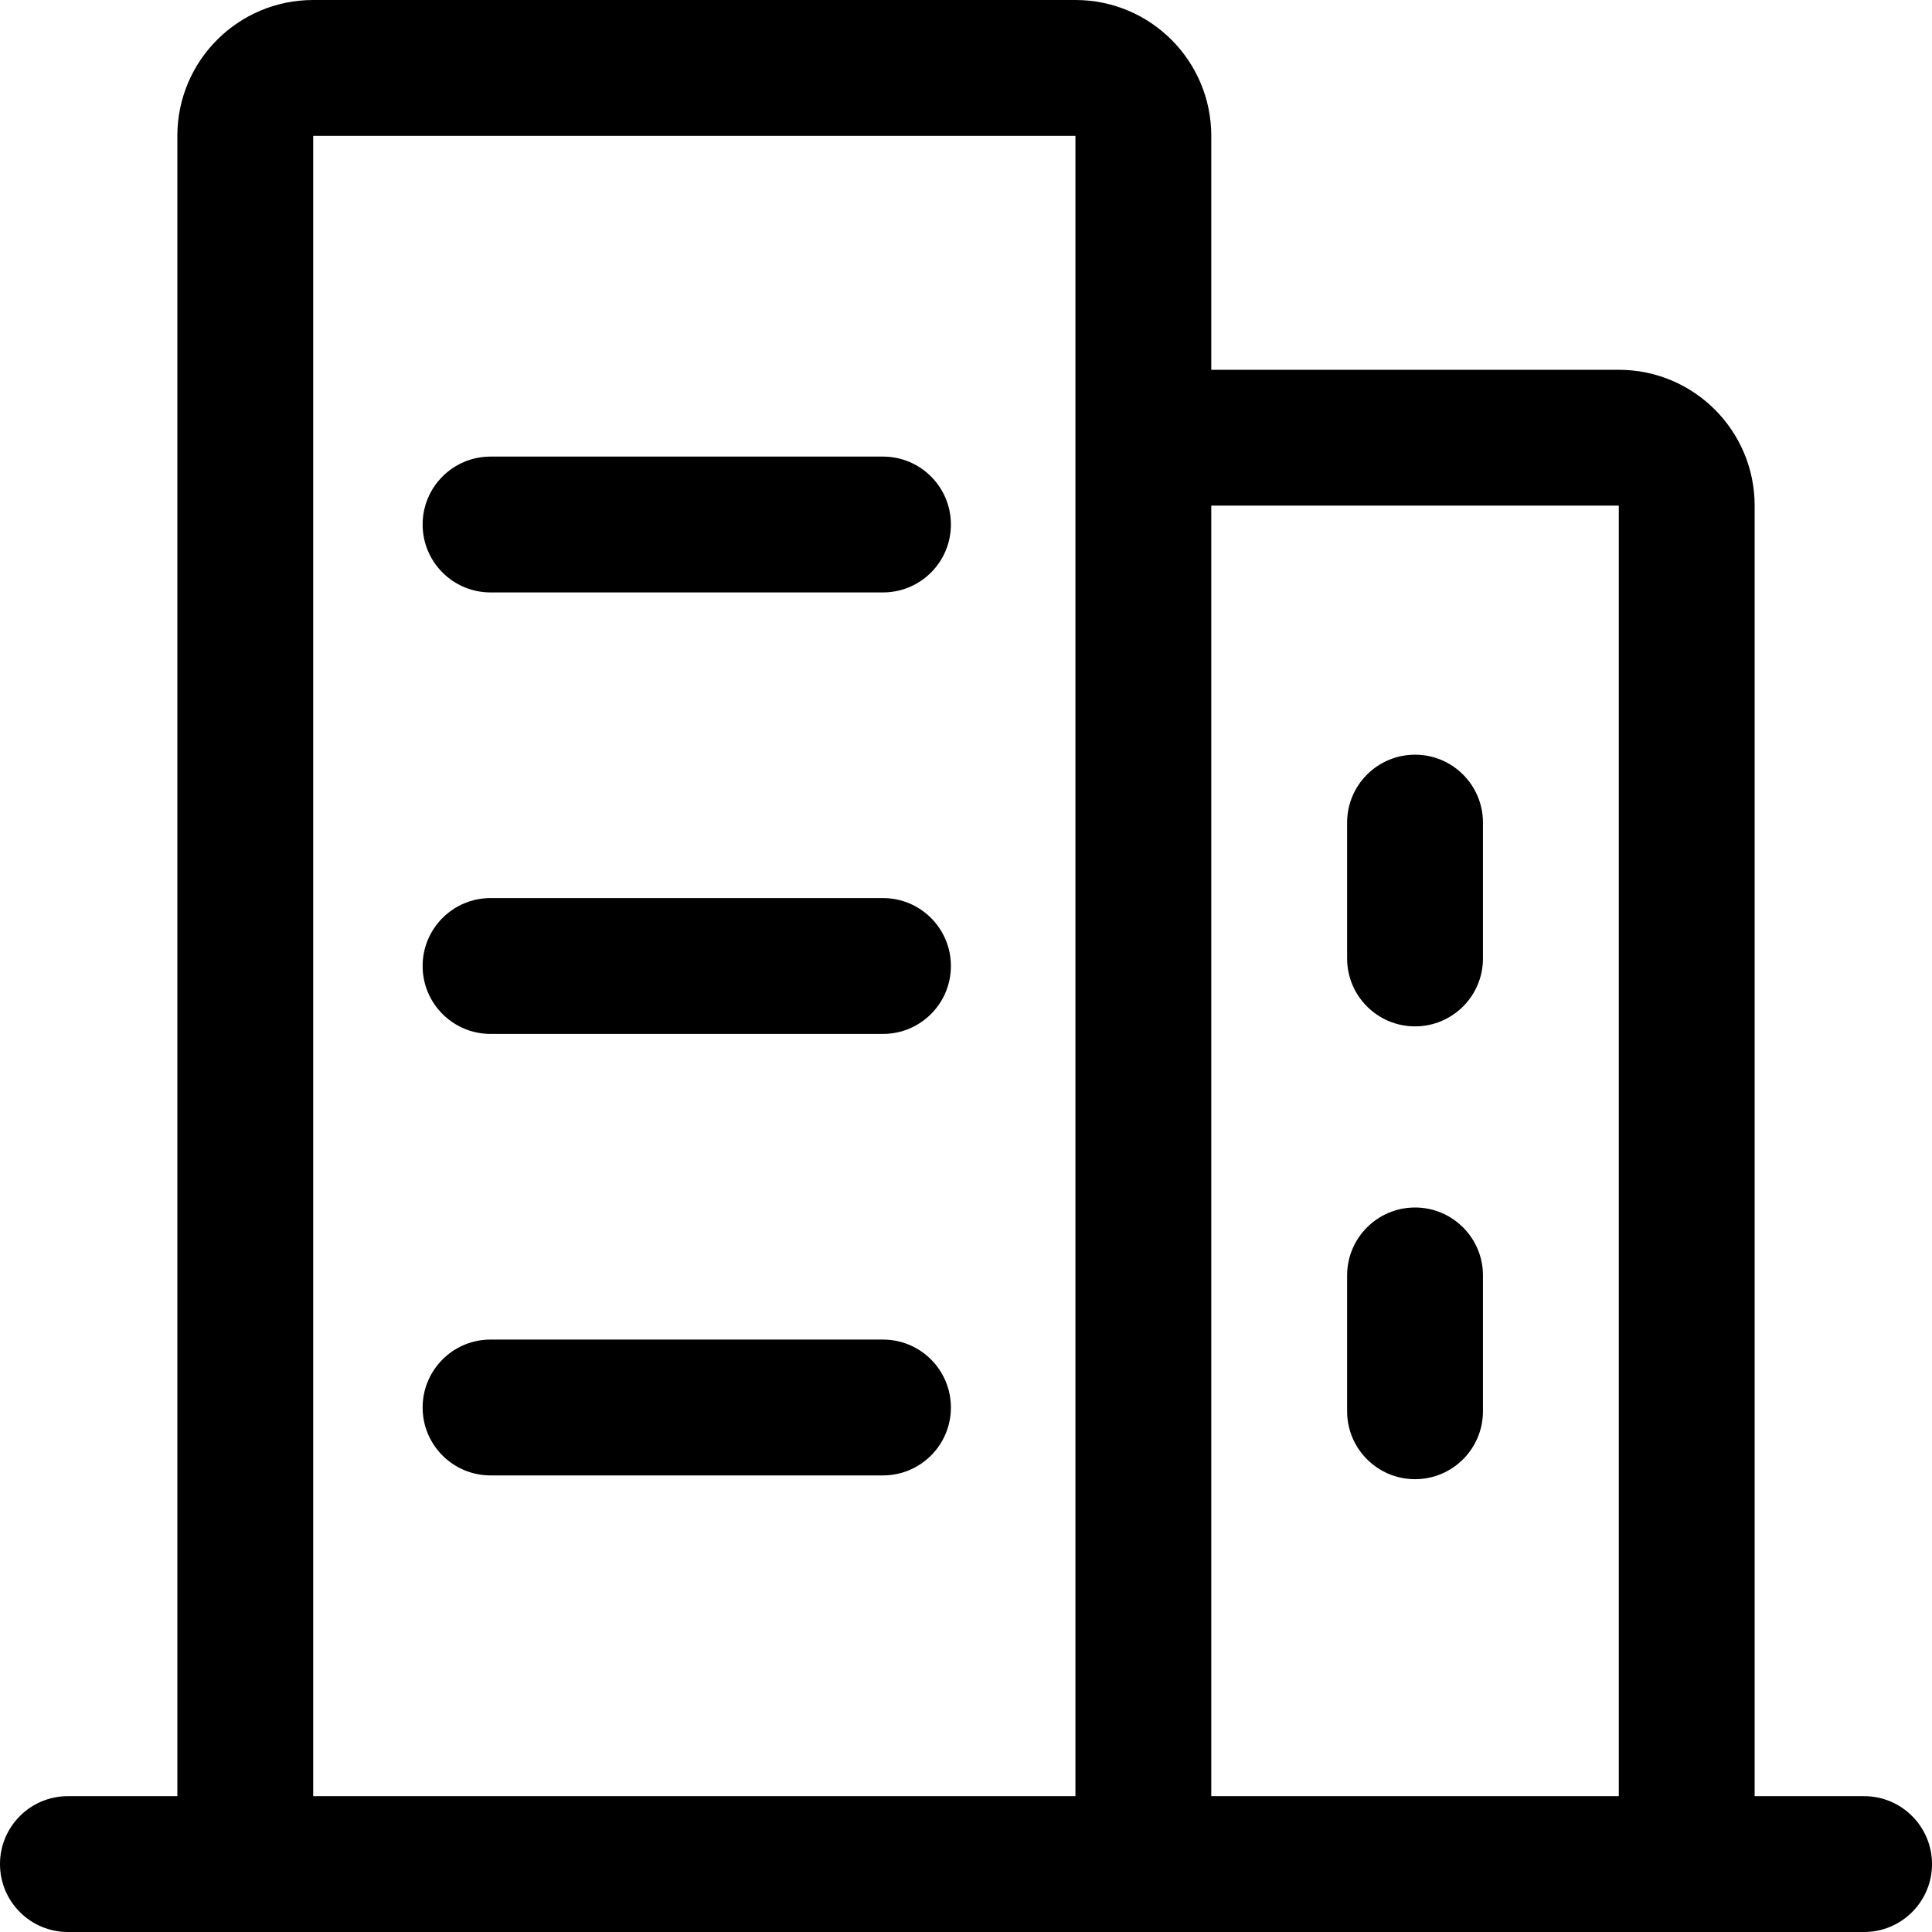 <?xml version="1.0" standalone="no"?><!DOCTYPE svg PUBLIC "-//W3C//DTD SVG 1.1//EN" "http://www.w3.org/Graphics/SVG/1.1/DTD/svg11.dtd"><svg t="1571105012798" class="icon" viewBox="0 0 1024 1024" version="1.1" xmlns="http://www.w3.org/2000/svg" p-id="2835" xmlns:xlink="http://www.w3.org/1999/xlink" width="200" height="200"><defs><style type="text/css"></style></defs><path d="M94 952V72c0-39.765 32.235-72 72-72h404c39.765 0 72 32.235 72 72v124h216c39.765 0 72 32.235 72 72v684h58c19.882 0 36 16.118 36 36s-16.118 36-36 36H36c-19.882 0-36-16.118-36-36s16.118-36 36-36h58z m72 0h404V72H166v880z m476 0h216V268H642v684zM260 242h208c19.882 0 36 16.118 36 36s-16.118 36-36 36H260c-19.882 0-36-16.118-36-36s16.118-36 36-36z m0 234h208c19.882 0 36 16.118 36 36s-16.118 36-36 36H260c-19.882 0-36-16.118-36-36s16.118-36 36-36z m0 234h208c19.882 0 36 16.118 36 36s-16.118 36-36 36H260c-19.882 0-36-16.118-36-36s16.118-36 36-36z m490-310c19.882 0 36 16.118 36 36v72c0 19.882-16.118 36-36 36s-36-16.118-36-36v-72c0-19.882 16.118-36 36-36z m0 240c19.882 0 36 16.118 36 36v72c0 19.882-16.118 36-36 36s-36-16.118-36-36v-72c0-19.882 16.118-36 36-36z" p-id="2836"></path></svg>